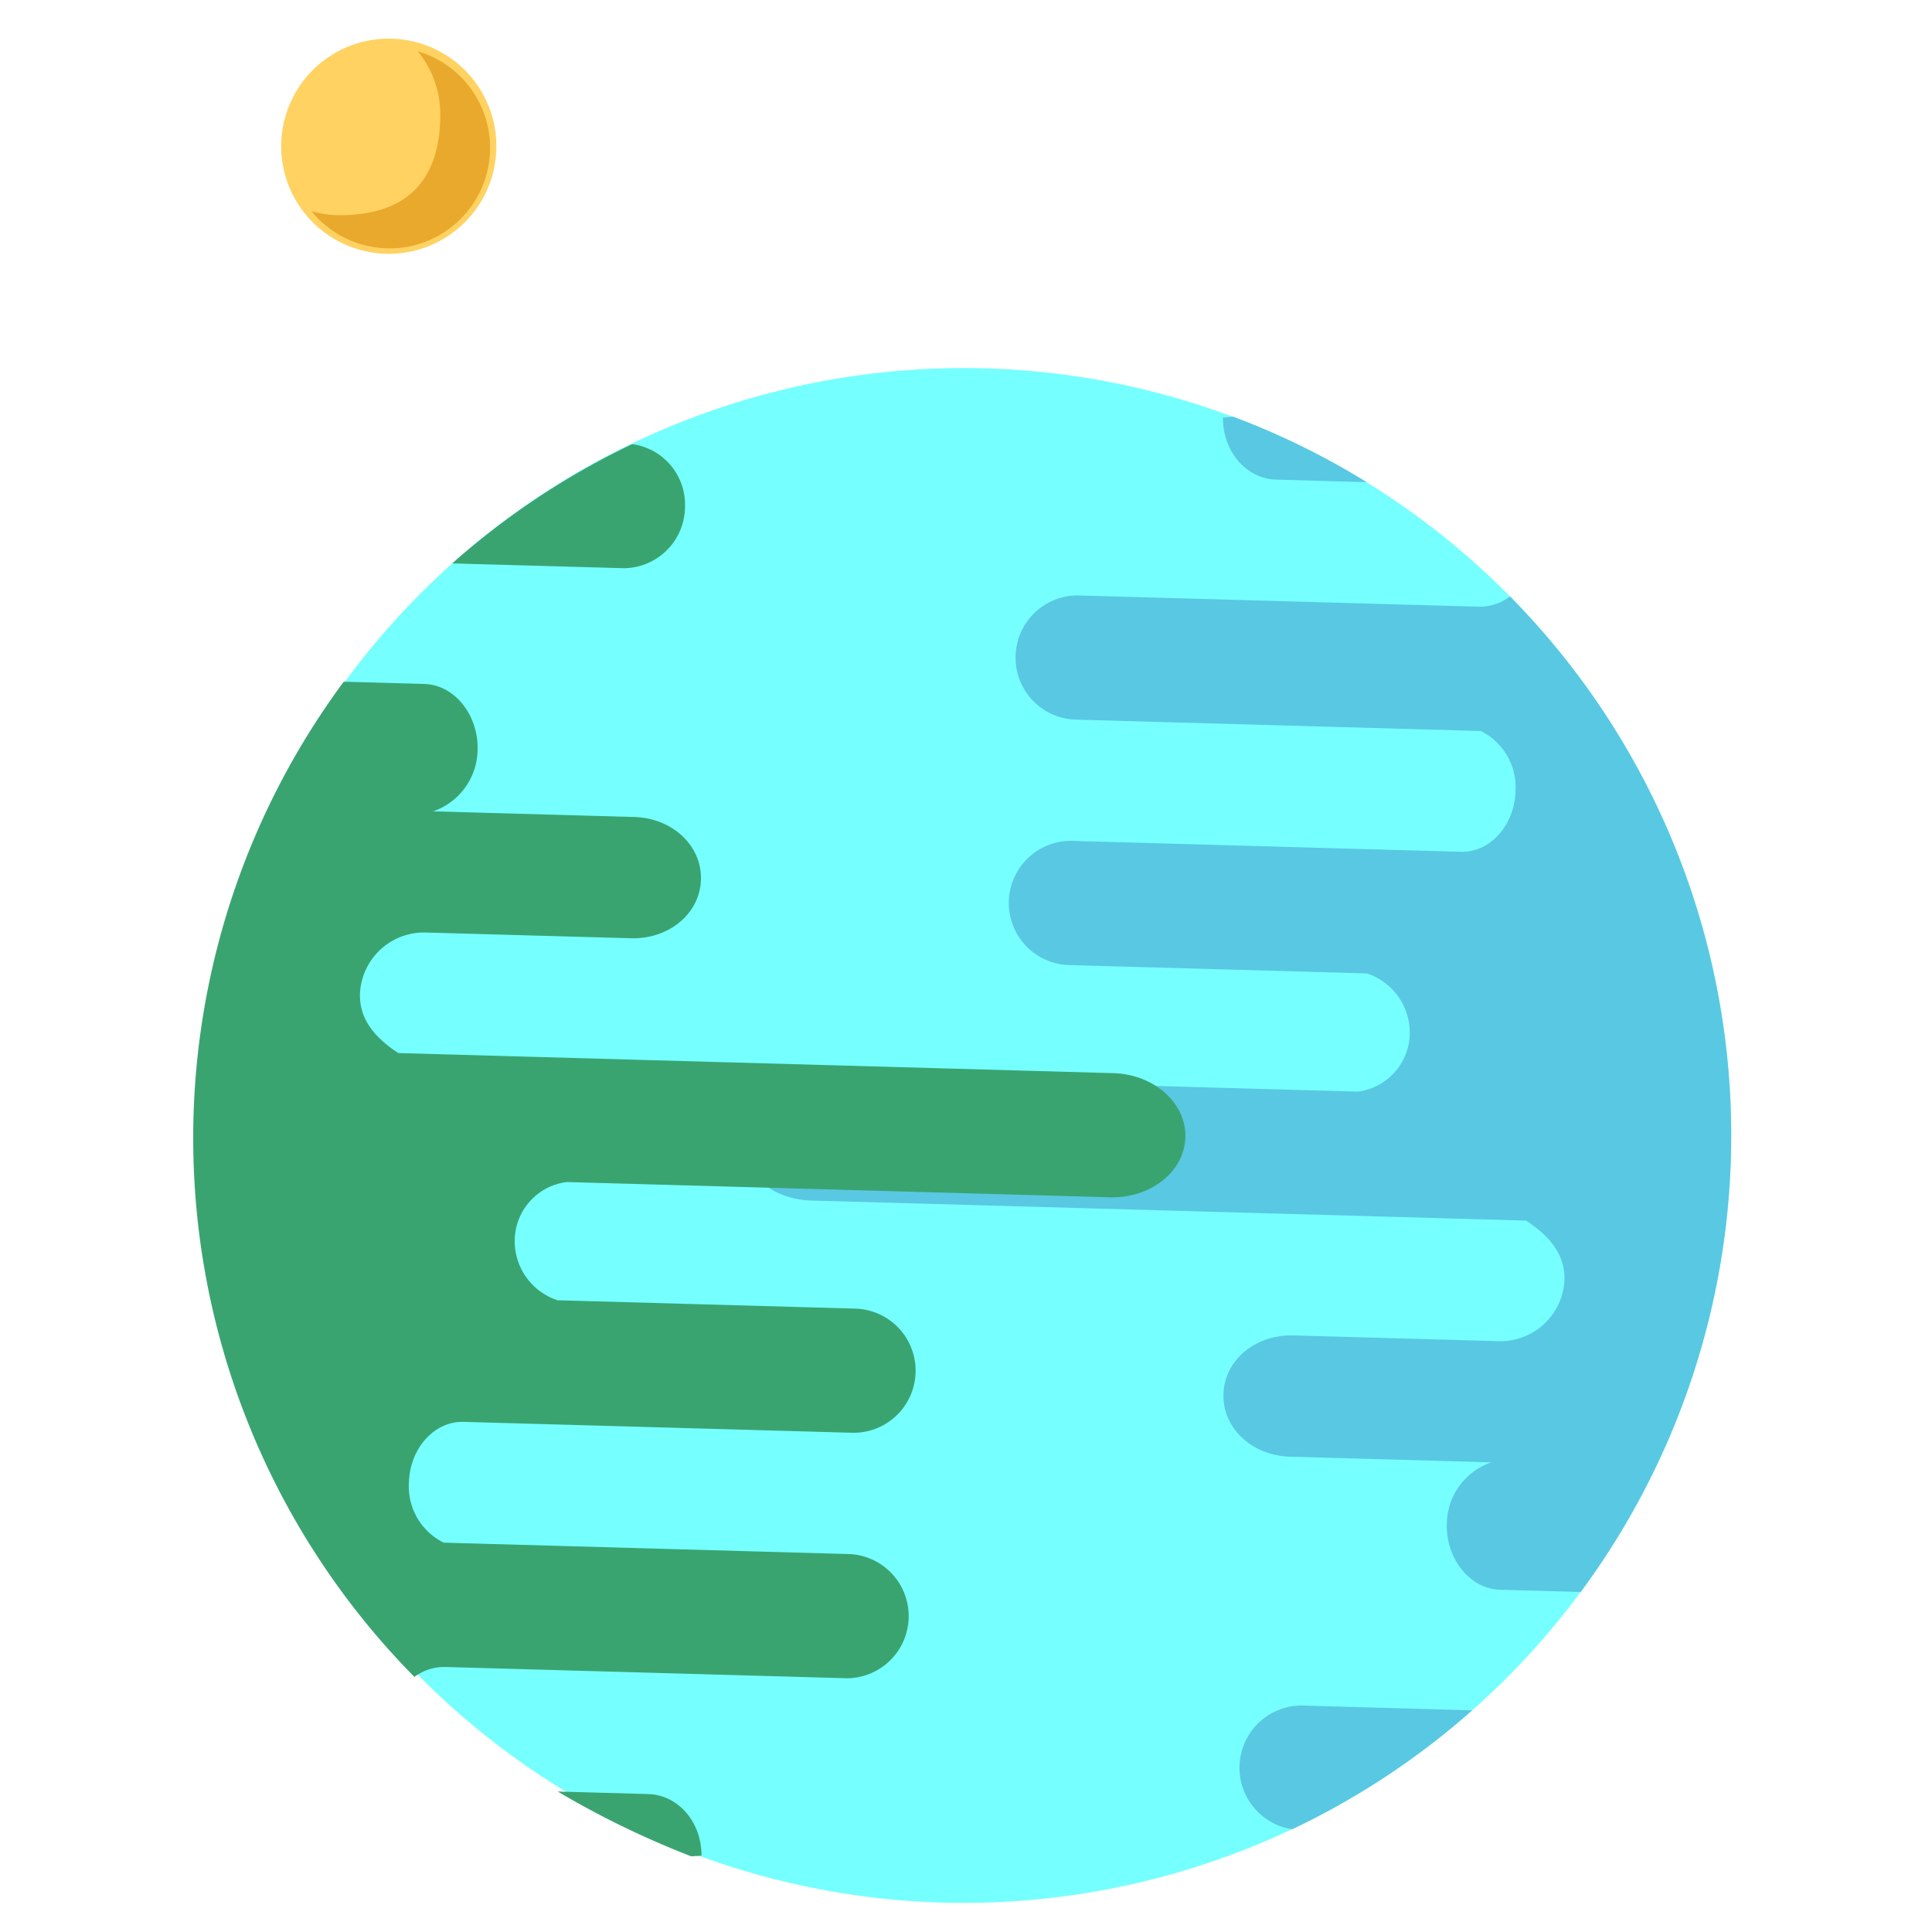 <svg xmlns="http://www.w3.org/2000/svg" width="200" height="200" viewBox="0 0 200 200"><defs><style>.a{fill:#fff;}.b{fill:#76ffff;}.c{fill:#59c8e2;}.d{fill:#3aa471;}.e{fill:#ffd261;}.f{fill:#e8a92d;}</style></defs><g transform="translate(-456 -1749)"><rect class="a" width="200" height="200" transform="translate(456 1749)"/><g transform="translate(-2565.194 1132.094)"><g transform="translate(2996 610)"><g transform="translate(45.194 45.005)"><path class="b" d="M3071.171,761.494a79.442,79.442,0,1,1,77.18,81.642A79.441,79.441,0,0,1,3071.171,761.494Z" transform="translate(-3070.808 -684.281)"/><g transform="translate(56.503 5.034)"><path class="c" d="M3255.74,912.8a6.44,6.44,0,0,0-.924,12.805,79.565,79.565,0,0,0,18.624-12.308Z" transform="translate(-3197.548 -779.377)"/><path class="c" d="M3242.431,800.33l-21.178-.594c-3.908-.11-7.154,2.525-7.253,6.078s2.992,6.365,6.9,6.476l20.825.585a6.832,6.832,0,0,0-4.607,6.371c-.1,3.552,2.36,6.727,5.5,6.815l8.357.236a79.444,79.444,0,0,0-7.314-103.061,5.242,5.242,0,0,1-3.282,1.061l-41.5-1.165a6.432,6.432,0,0,0-.361,12.852l42.115,1.182a6.486,6.486,0,0,1,3.6,6.224c-.1,3.551-2.637,6.365-5.666,6.281l-40.179-1.128a6.429,6.429,0,1,0-.362,12.853l30.825.865a6.441,6.441,0,0,1,4.432,6.176,6.15,6.15,0,0,1-5.377,6.061l-56.224-1.578c-4.222-.119-7.728,2.66-7.828,6.211s3.244,6.522,7.468,6.639l74,2.079c2.392,1.562,4.052,3.465,3.976,6.153A6.638,6.638,0,0,1,3242.431,800.33Z" transform="translate(-3163.85 -704.626)"/><path class="c" d="M3252.041,699.109l9.373.262a79.073,79.073,0,0,0-13.83-6.782q-.528.049-1.053.1C3246.51,696.174,3248.948,699.023,3252.041,699.109Z" transform="translate(-3196.437 -692.59)"/></g><g transform="translate(0 7.879)"><path class="d" d="M3132.554,710.128a6.383,6.383,0,0,0,6.392-6.323,6.31,6.31,0,0,0-5.466-6.519,79.948,79.948,0,0,0-18.626,12.345Z" transform="translate(-3088.037 -697.286)"/><path class="d" d="M3094.723,763.841l21.178.594c3.909.111,7.154-2.525,7.253-6.077s-2.992-6.366-6.9-6.476l-20.828-.586a6.834,6.834,0,0,0,4.609-6.37c.1-3.552-2.36-6.726-5.5-6.814l-8.359-.236a79.4,79.4,0,0,0,7.316,103.024,5.192,5.192,0,0,1,3.281-1.026l41.5,1.165a6.432,6.432,0,0,0,.362-12.851L3096.524,827a6.485,6.485,0,0,1-3.6-6.22c.1-3.553,2.637-6.37,5.666-6.283l40.179,1.128a6.428,6.428,0,1,0,.361-12.851l-30.824-.866a6.437,6.437,0,0,1-4.429-6.176,6.152,6.152,0,0,1,5.377-6.062l56.221,1.58c4.224.117,7.729-2.659,7.828-6.21s-3.242-6.524-7.466-6.642l-74.006-2.079c-2.389-1.562-4.051-3.464-3.974-6.152A6.637,6.637,0,0,1,3094.723,763.841Z" transform="translate(-3070.593 -713.284)"/><path class="d" d="M3142.246,927.759l-9.374-.264a93.217,93.217,0,0,0,13.83,6.713c.352-.035.7-.033,1.053-.071C3147.777,930.658,3145.341,927.846,3142.246,927.759Z" transform="translate(-3095.138 -788.016)"/></g></g></g><g transform="translate(3050.302 620.906)"><path class="e" d="M3107.9,639.136A11.136,11.136,0,1,1,3096.761,628,11.136,11.136,0,0,1,3107.9,639.136Z" transform="translate(-3085.626 -628)"/><path class="f" d="M3101.813,630.176a10.328,10.328,0,0,1,2.323,6.551c-.02,7.933-4.66,10.408-10.408,10.408a10.4,10.4,0,0,1-2.934-.422,10.407,10.407,0,1,0,11.02-16.536Z" transform="translate(-3087.663 -628.858)"/></g></g></g></svg>
